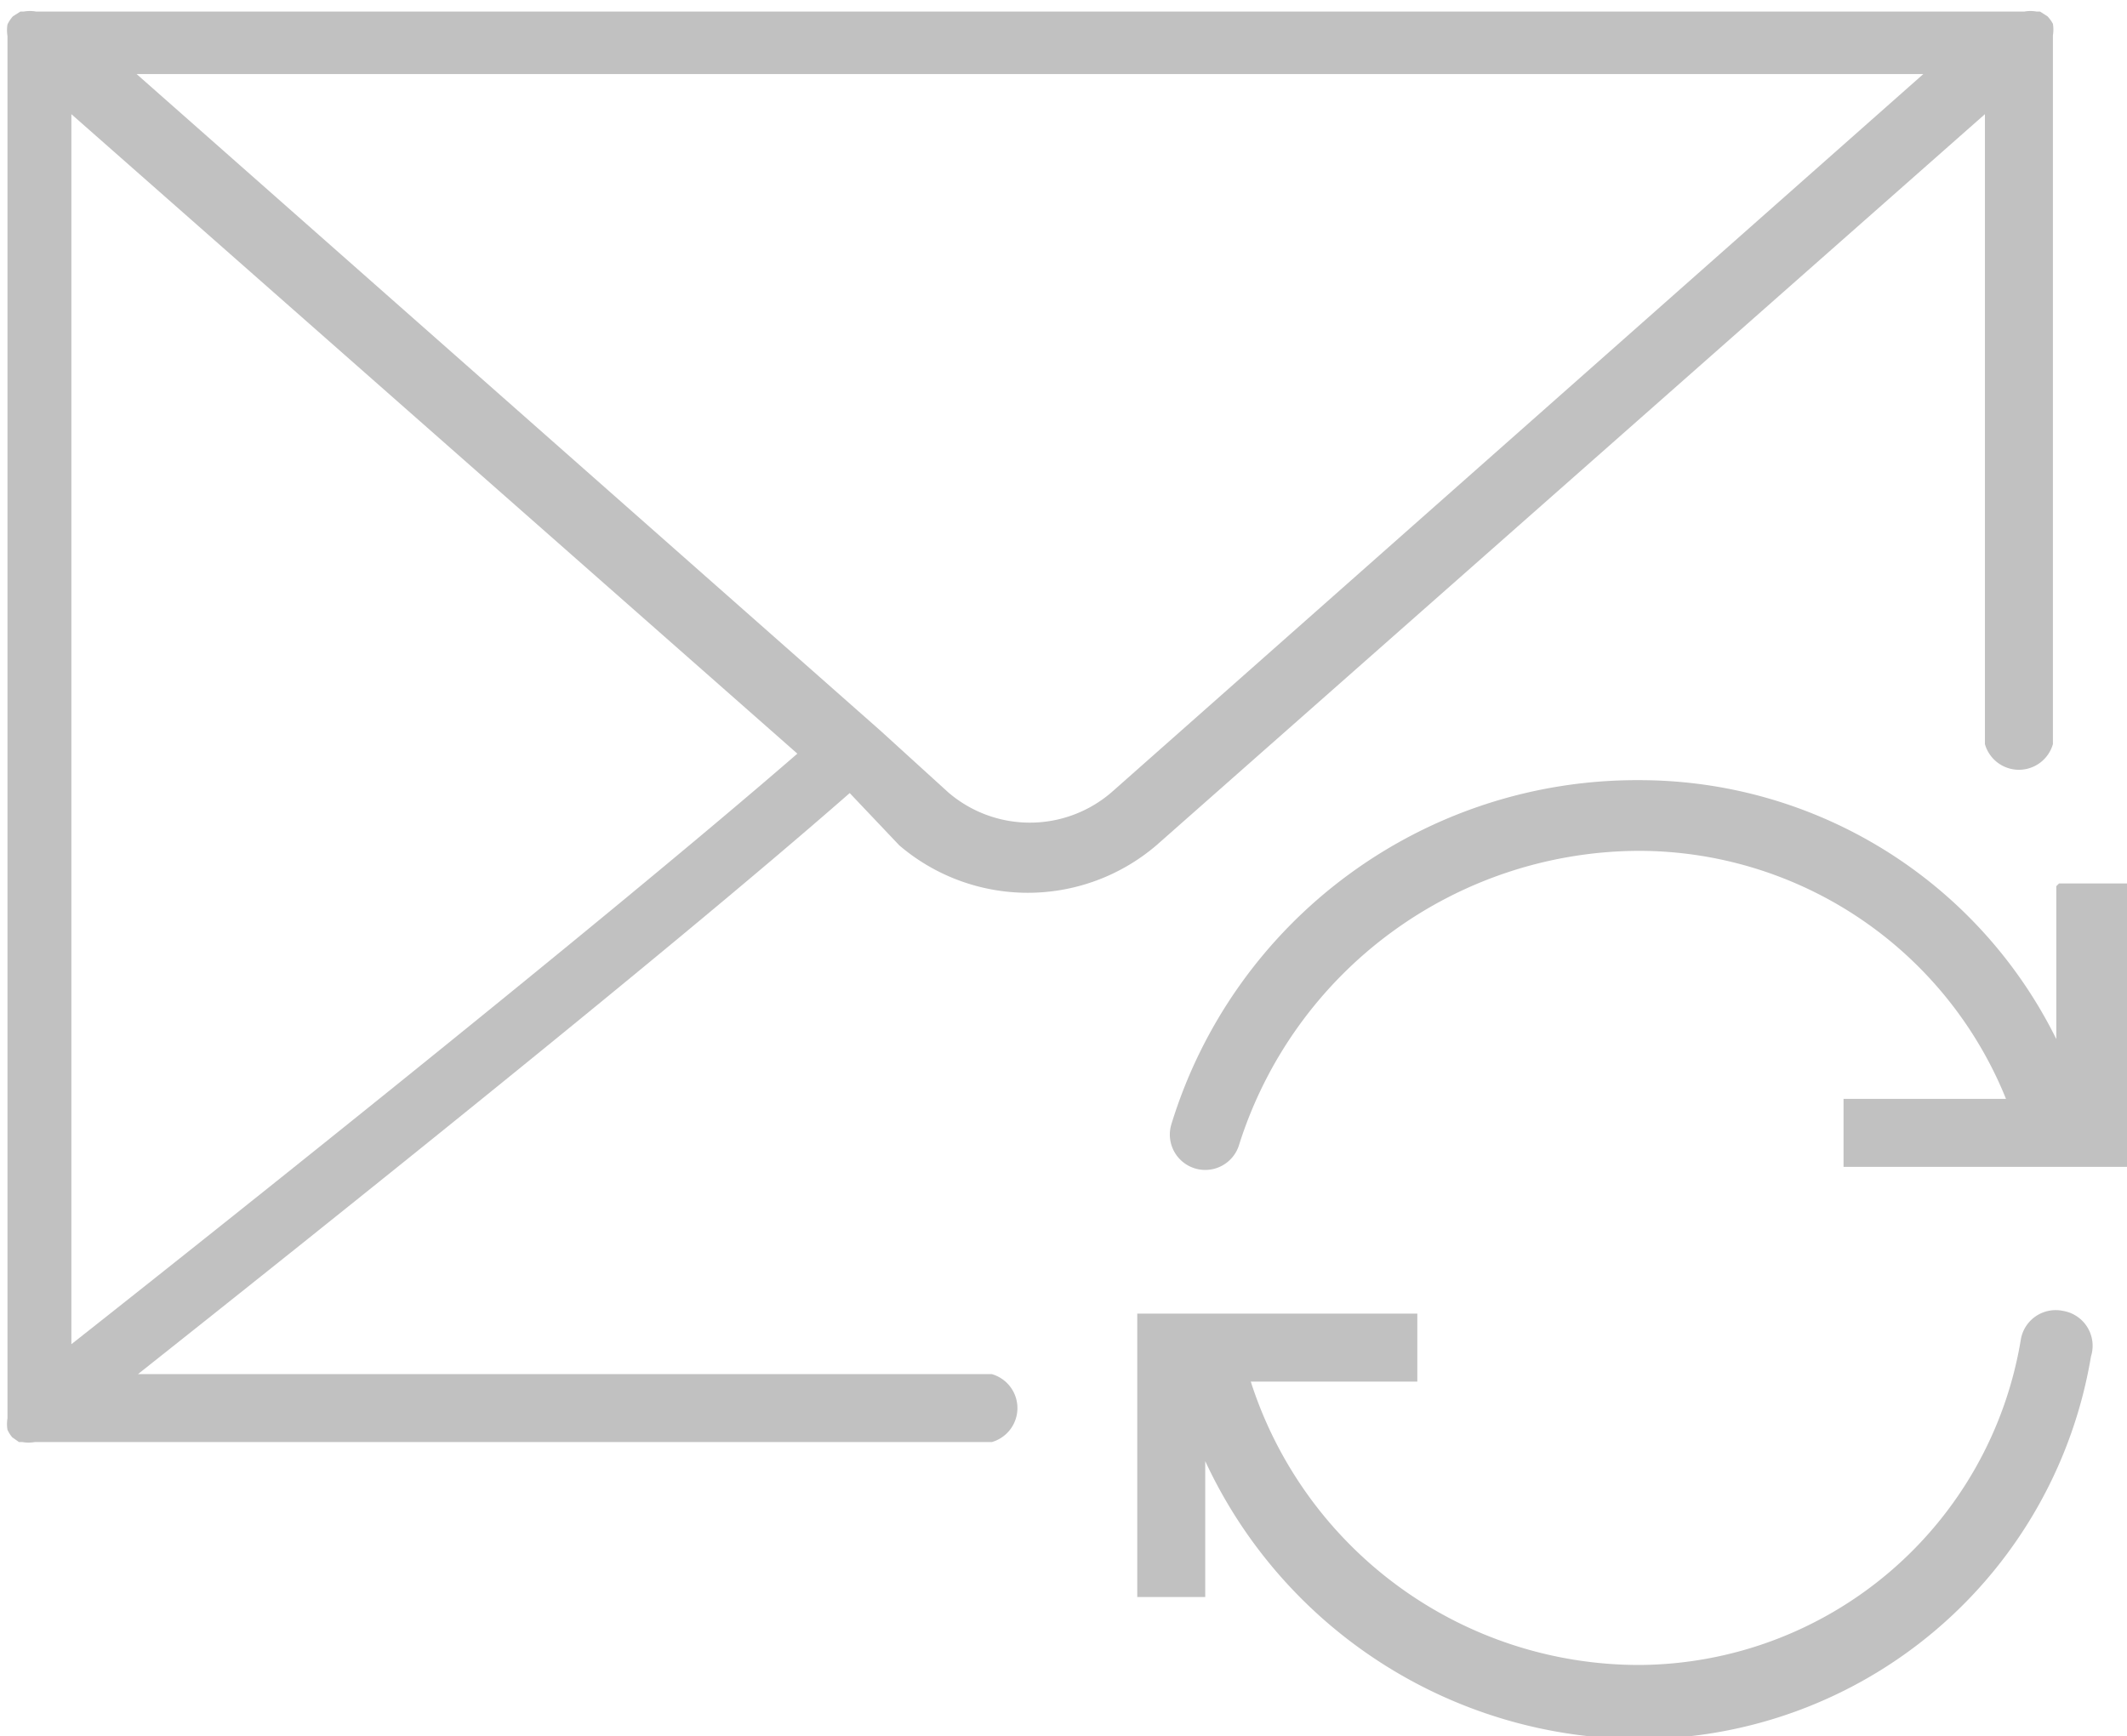 <svg id="Layer_6" data-name="Layer 6" xmlns="http://www.w3.org/2000/svg" viewBox="0 0 31.29 25.55"><defs><style>.cls-1{fill:#c1c1c1;}</style></defs><title>icon-resend-invitation</title><path class="cls-1" d="M786.62,525a0.52,0.52,0,0,0-.62.41,5.72,5.72,0,0,1-5.62,4.8,6,6,0,0,1-5.71-4.17h2.45v-1H773v4.17h1v-2a7.06,7.06,0,0,0,6.39,4.09,6.74,6.74,0,0,0,6.64-5.63A0.52,0.52,0,0,0,786.62,525Z" transform="translate(-756.27 -505.71)"/><path class="cls-1" d="M786.52,518.75V521a6.84,6.84,0,0,0-6.13-3.81,7.16,7.16,0,0,0-6.89,5.07,0.52,0.52,0,1,0,1,.29,6.19,6.19,0,0,1,5.89-4.32,5.83,5.83,0,0,1,5.39,3.65h-2.39v1h4.17v-4.17h-1Z" transform="translate(-756.27 -505.71)"/><path class="cls-1" d="M769.5,518.15a2.91,2.91,0,0,0,3.78,0l12.19-10.76v9.27a0.52,0.52,0,0,0,1,0V506.23h0a0.52,0.52,0,0,0,0-.17h0l0,0a0.51,0.51,0,0,0-.08-0.11l0,0-0.11-.07-0.05,0a0.51,0.51,0,0,0-.18,0H756.8a0.51,0.51,0,0,0-.18,0l-0.05,0-0.11.07,0,0a0.5,0.5,0,0,0-.08.12l0,0h0a0.52,0.52,0,0,0,0,.17h0v20.34h0a0.52,0.52,0,0,0,0,.17v0l0,0a0.51,0.51,0,0,0,.07.11l0,0,0.1,0.07,0.05,0a0.52,0.52,0,0,0,.18,0h14.08a0.52,0.52,0,0,0,0-1H758.3c2.37-1.88,7.72-6.14,10.47-8.55Zm15.12-11.4-12,10.62a1.84,1.84,0,0,1-2.4,0l-1-.91h0l0,0-10.94-9.66h26.45Zm-27.3,18.74V507.39L768,516.8C765.08,519.33,759.45,523.81,757.32,525.49Z" transform="translate(-756.27 -505.71)"/></svg>